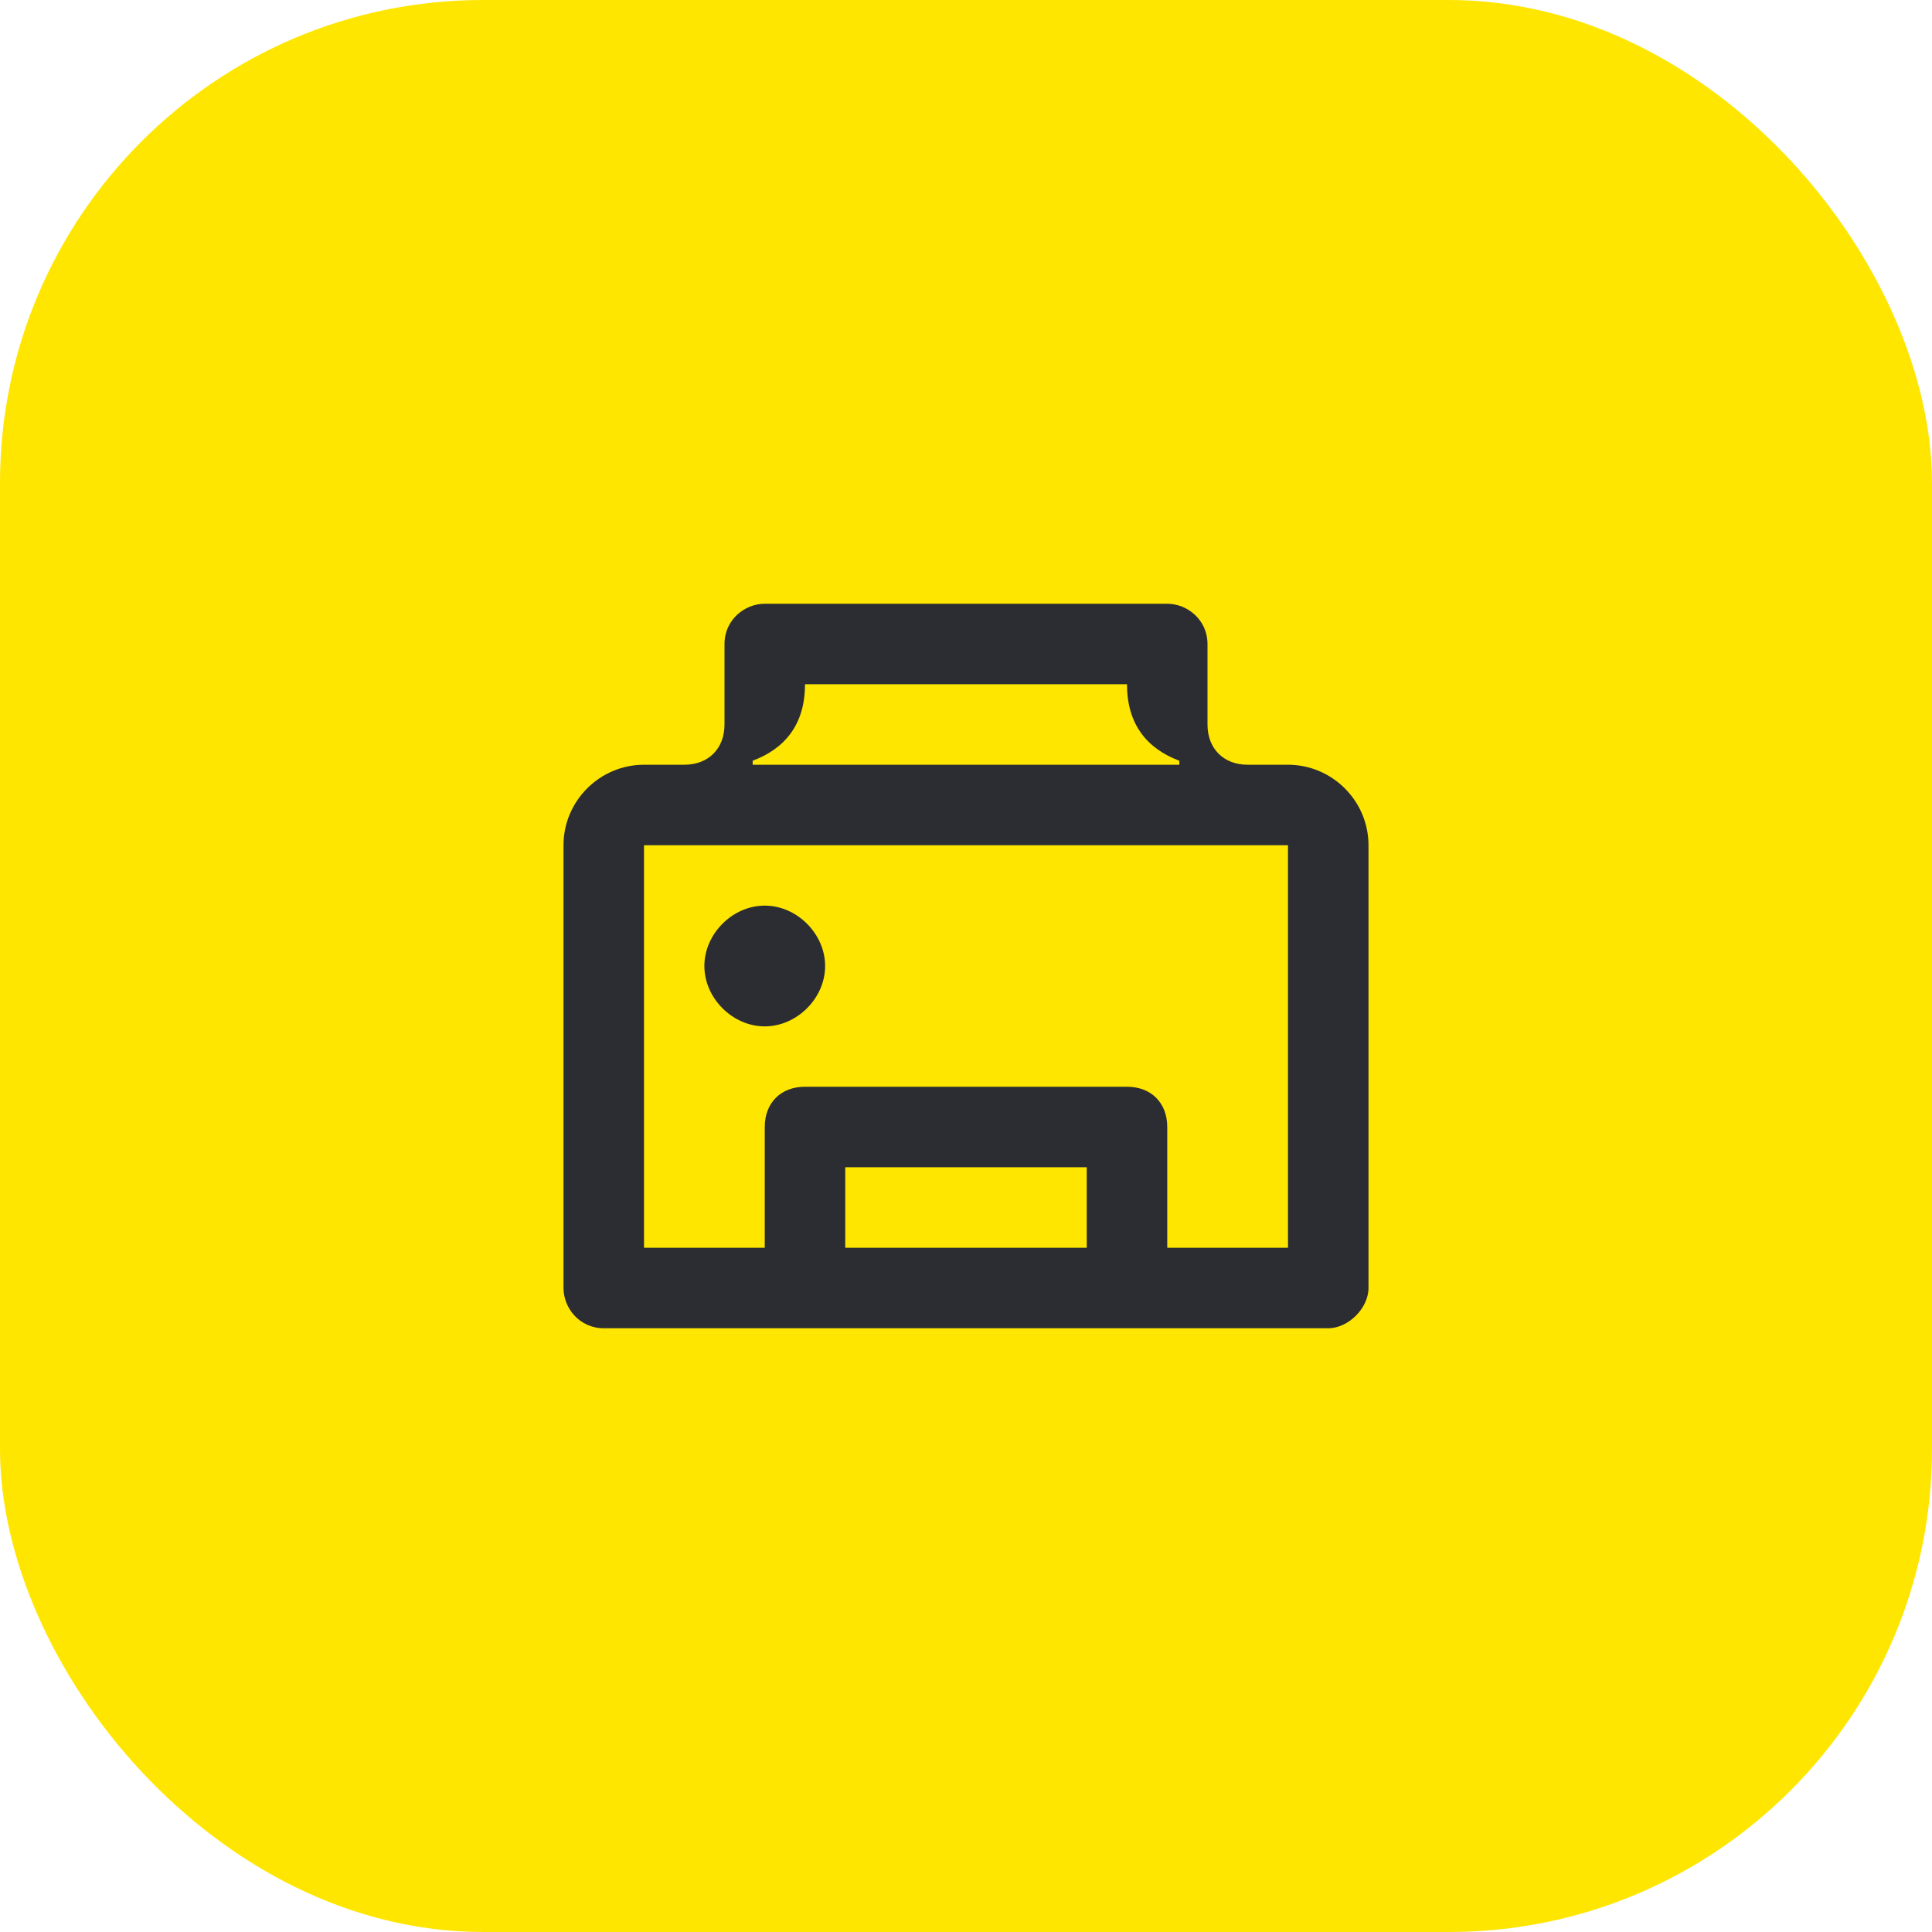 <svg width="48" height="48" viewBox="0 0 48 48" fill="none" xmlns="http://www.w3.org/2000/svg">
<rect width="48" height="48" rx="12" fill="#FEE600"/>
<path d="M28 17C28 18 28.5 18.6 29.3 18.9V19H18.7V18.9C19.5 18.6 20 18 20 17H28ZM31 19C30.4 19 30 18.6 30 18V16C30 15.4 29.5 15 29 15H19C18.5 15 18 15.4 18 16V18C18 18.6 17.6 19 17 19H16C14.9 19 14 19.9 14 21V32C14 32.5 14.4 33 15 33H33C33.5 33 34 32.5 34 32V21C34 19.9 33.1 19 32 19H31ZM16 31V21H32V31H29V28C29 27.4 28.6 27 28 27H20C19.4 27 19 27.4 19 28V31H16ZM19 25.5C19.8 25.5 20.5 24.8 20.5 24C20.5 23.2 19.8 22.5 19 22.5C18.2 22.5 17.5 23.2 17.5 24C17.5 24.8 18.2 25.5 19 25.5ZM21 31V29H27V31H21Z" fill="#2B2D33"/>
</svg>
